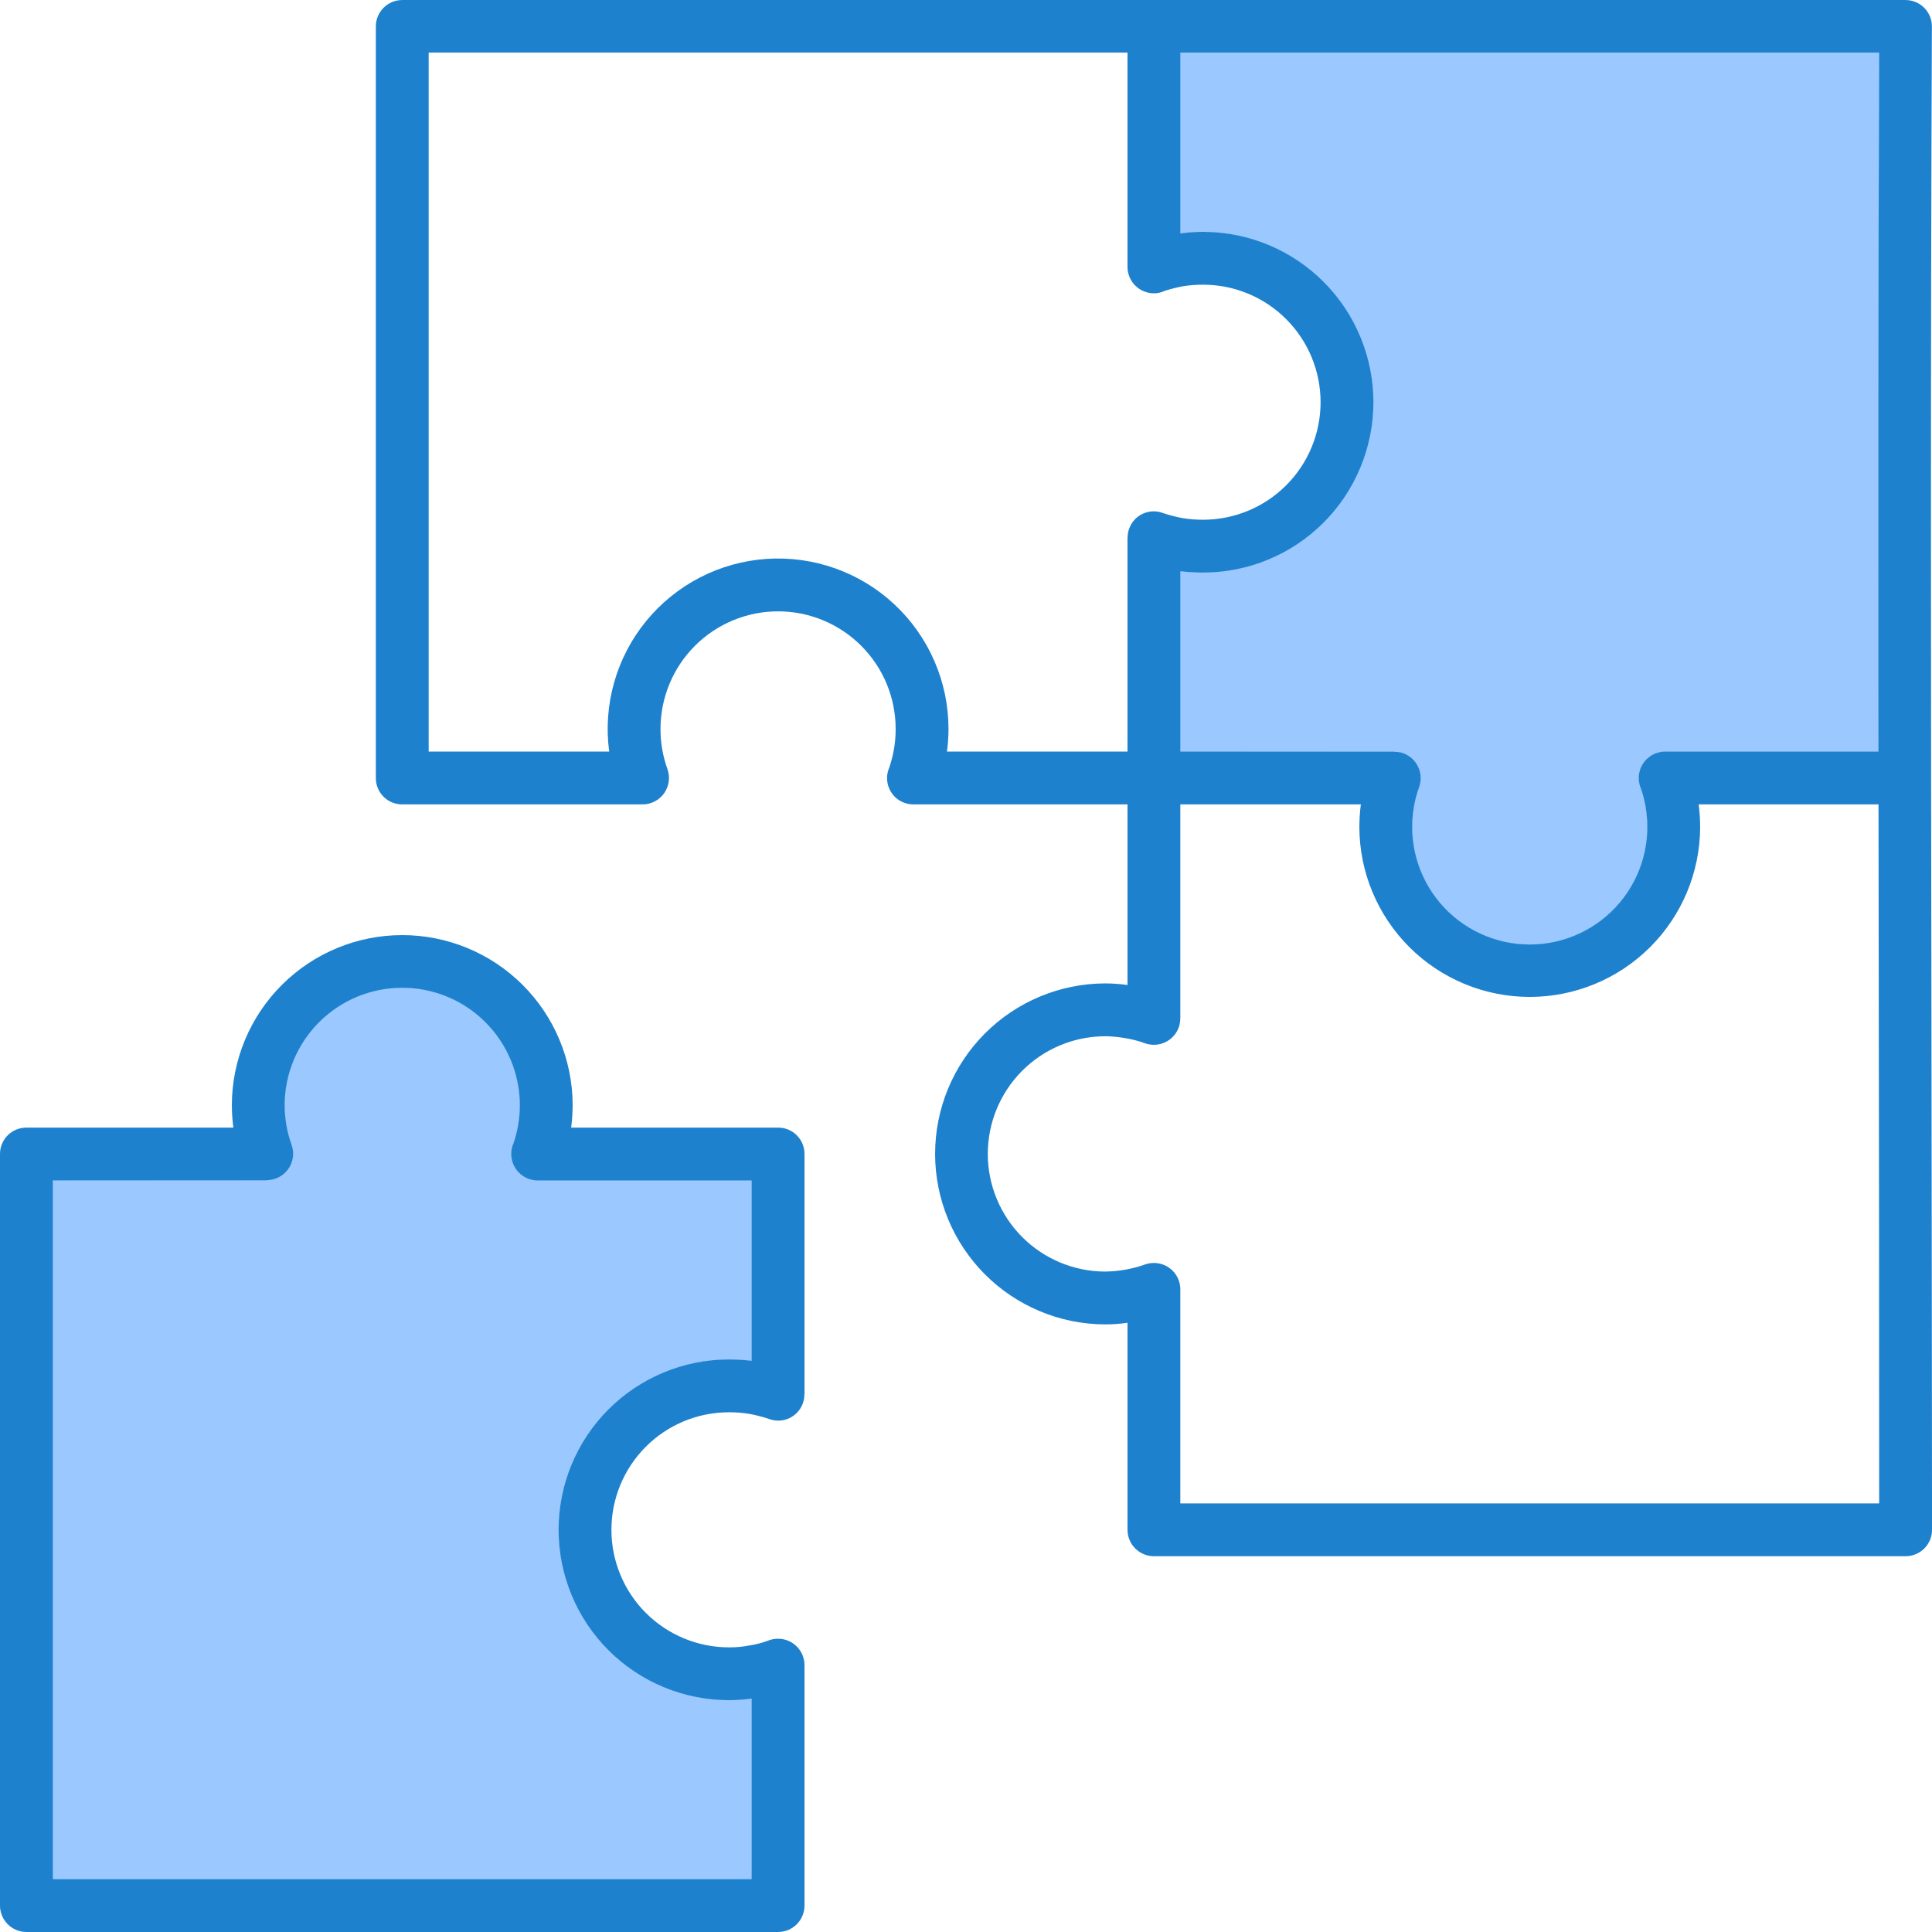 <svg width="512" height="512" viewBox="0 0 512 512" fill="none" xmlns="http://www.w3.org/2000/svg">
<g clip-path="url(#clip0_219_64)">
<path fill-rule="evenodd" clip-rule="evenodd" d="M161.294 437.3C165.478 441.492 170.449 444.816 175.921 447.082C181.394 449.347 187.26 450.509 193.183 450.5C195.194 450.501 197.203 450.358 199.195 450.072L199.277 450.061V498.079H13.93V312.761L70.688 312.797L70.652 312.762V312.69H70.724C71.527 312.684 72.324 312.541 73.079 312.266C73.932 311.959 74.715 311.486 75.385 310.875C76.055 310.264 76.597 309.527 76.982 308.706C77.366 307.885 77.584 306.996 77.624 306.09C77.664 305.185 77.524 304.28 77.214 303.428C75.985 300.006 75.36 296.396 75.367 292.759C75.413 284.506 78.725 276.607 84.577 270.788C90.429 264.969 98.347 261.702 106.6 261.702C114.853 261.702 122.771 264.969 128.623 270.788C134.476 276.607 137.787 284.506 137.834 292.759C137.837 294.583 137.684 296.404 137.375 298.201C137.09 299.83 136.68 301.435 136.149 303.001C135.681 304.057 135.484 305.214 135.576 306.365C135.667 307.517 136.044 308.627 136.673 309.596C137.302 310.565 138.163 311.362 139.177 311.915C140.191 312.467 141.328 312.758 142.483 312.761H199.277V360.706L199.198 360.697C197.201 360.471 195.193 360.352 193.183 360.34C184.264 360.336 175.545 362.977 168.129 367.93C160.712 372.882 154.931 379.924 151.517 388.163C148.103 396.401 147.21 405.468 148.95 414.215C150.69 422.962 154.986 430.996 161.294 437.3ZM312.721 199.168C312.732 199.057 312.727 198.93 312.727 198.818V151.3L312.807 151.308C314.804 151.535 316.812 151.654 318.822 151.665C330.777 151.665 342.242 146.916 350.696 138.463C359.149 130.009 363.899 118.543 363.899 106.588C363.899 94.633 359.149 83.168 350.696 74.714C342.242 66.26 330.777 61.511 318.822 61.511C316.81 61.51 314.801 61.653 312.81 61.939L312.727 61.951V13.863H498.075V13.936C497.827 75.682 497.763 137.429 497.883 199.175V199.247H441.283C439.446 199.25 437.685 199.981 436.386 201.28C435.088 202.579 434.357 204.339 434.354 206.176C434.356 207.151 434.558 208.114 434.949 209.007C435.486 210.572 435.896 212.177 436.175 213.807C436.485 215.605 436.638 217.425 436.633 219.249C436.617 223.799 435.606 228.291 433.673 232.41C431.739 236.529 428.929 240.175 425.438 243.094C421.948 246.013 417.862 248.135 413.466 249.309C409.07 250.484 404.471 250.684 399.99 249.896C395.509 249.107 391.254 247.348 387.523 244.743C383.793 242.138 380.676 238.75 378.392 234.814C376.108 230.879 374.712 226.492 374.301 221.961C373.889 217.429 374.473 212.862 376.012 208.58C376.638 206.85 376.554 204.942 375.779 203.273C375.004 201.604 373.601 200.309 371.875 199.671C371.118 199.413 370.32 199.293 369.521 199.318H369.45L369.486 199.211L312.713 199.247L312.721 199.168Z" fill="#9BC9FF"/>
<path fill-rule="evenodd" clip-rule="evenodd" d="M250.961 199.175H298.81C298.797 199.056 298.792 198.937 298.796 198.818V142.453H298.824C298.819 141.648 298.96 140.849 299.239 140.095C299.547 139.231 300.025 138.436 300.643 137.759C301.262 137.081 302.009 136.533 302.842 136.147C303.675 135.762 304.576 135.546 305.493 135.512C306.41 135.479 307.324 135.628 308.183 135.952C309.886 136.532 311.629 136.985 313.398 137.309C315.191 137.599 317.004 137.742 318.82 137.738C327.081 137.738 335.003 134.456 340.844 128.615C346.686 122.774 349.967 114.852 349.967 106.591C349.967 98.33 346.686 90.408 340.844 84.567C335.003 78.725 327.081 75.444 318.82 75.444C317.004 75.44 315.191 75.583 313.398 75.872C311.791 76.19 310.203 76.596 308.64 77.087C307.755 77.518 306.782 77.738 305.797 77.73C303.941 77.728 302.162 76.99 300.849 75.678C299.537 74.365 298.799 72.586 298.797 70.73V13.935H113.6V199.175H161.442C160.62 193.046 161.065 186.813 162.751 180.863C164.436 174.913 167.325 169.372 171.24 164.584C175.154 159.797 180.01 155.864 185.507 153.031C191.004 150.197 197.024 148.522 203.194 148.11C209.365 147.699 215.554 148.559 221.379 150.637C227.203 152.715 232.539 155.968 237.054 160.193C241.57 164.418 245.17 169.525 247.631 175.199C250.092 180.872 251.362 186.991 251.361 193.175C251.358 195.181 251.225 197.186 250.961 199.175ZM298.796 213.175H242.081C241.16 213.18 240.248 213.003 239.396 212.653C238.544 212.304 237.77 211.788 237.119 211.137C236.468 210.486 235.952 209.712 235.603 208.86C235.253 208.008 235.076 207.096 235.081 206.175C235.08 205.214 235.284 204.264 235.681 203.389C236.201 201.824 236.609 200.223 236.9 198.6C237.207 196.807 237.361 194.99 237.358 193.171C237.358 184.907 234.075 176.982 228.232 171.139C222.389 165.296 214.464 162.013 206.2 162.013C197.936 162.013 190.011 165.296 184.168 171.139C178.325 176.982 175.042 184.907 175.042 193.171C175.029 196.799 175.65 200.401 176.878 203.815C177.255 204.869 177.374 205.998 177.225 207.107C177.076 208.217 176.663 209.274 176.02 210.191C175.378 211.108 174.525 211.857 173.533 212.376C172.541 212.895 171.44 213.169 170.32 213.174H106.6C105.679 213.179 104.767 213.001 103.915 212.651C103.064 212.301 102.29 211.786 101.639 211.135C100.988 210.484 100.473 209.71 100.123 208.859C99.773 208.007 99.595 207.095 99.6 206.174V7.006C99.602 5.15 100.34 3.371 101.652 2.058C102.965 0.746 104.744 0.008 106.6 0.006H505C506.853 0.01 508.628 0.749 509.936 2.062C511.244 3.375 511.976 5.153 511.973 7.006C511.594 95.947 511.722 183.887 511.851 272.185C511.922 325.978 512.008 379.985 512.008 405.417C512.006 407.274 511.266 409.054 509.952 410.367C508.638 411.679 506.857 412.417 505 412.417H305.8C303.944 412.415 302.165 411.677 300.852 410.365C299.54 409.052 298.802 407.273 298.8 405.417V350.553C296.808 350.839 294.798 350.982 292.785 350.981C280.838 350.925 269.4 346.139 260.972 337.672C252.544 329.204 247.813 317.743 247.813 305.796C247.813 293.849 252.544 282.389 260.972 273.921C269.4 265.453 280.838 260.668 292.785 260.612C294.798 260.611 296.808 260.754 298.8 261.04V213.177L298.796 213.175ZM441.279 199.175C439.424 199.178 437.645 199.917 436.333 201.229C435.021 202.541 434.283 204.319 434.279 206.175C434.282 207.158 434.486 208.131 434.879 209.032C435.416 210.592 435.824 212.193 436.101 213.819C436.877 218.294 436.665 222.885 435.48 227.27C434.295 231.655 432.166 235.728 429.241 239.204C426.316 242.679 422.667 245.473 418.549 247.39C414.431 249.306 409.943 250.3 405.401 250.3C400.859 250.3 396.371 249.306 392.253 247.39C388.135 245.473 384.486 242.679 381.561 239.204C378.637 235.728 376.507 231.655 375.322 227.27C374.137 222.885 373.925 218.294 374.701 213.819C375.004 212.043 375.466 210.298 376.08 208.604C376.71 206.856 376.624 204.929 375.841 203.244C375.059 201.559 373.642 200.251 371.9 199.604C371.134 199.346 370.329 199.225 369.521 199.247V199.176H312.79C312.797 199.104 312.797 198.962 312.797 198.819V151.383C314.797 151.61 316.807 151.729 318.82 151.74C330.795 151.74 342.279 146.983 350.746 138.516C359.213 130.048 363.97 118.564 363.97 106.59C363.97 94.615 359.213 83.131 350.746 74.664C342.279 66.197 330.795 61.44 318.82 61.44C316.805 61.439 314.792 61.582 312.797 61.868V13.935H498C497.75 76.015 497.736 137.595 497.808 199.175H441.279ZM7 298.831C6.079 298.826 5.167 299.003 4.315 299.353C3.464 299.703 2.69 300.219 2.039 300.87C1.388 301.521 0.873 302.295 0.523 303.146C0.173 303.998 -0.005 304.91 0 305.831V505C0.002 506.856 0.74 508.635 2.052 509.948C3.365 511.26 5.144 511.998 7 512H206.2C208.057 512 209.837 511.262 211.15 509.95C212.463 508.637 213.2 506.856 213.2 505V441.279C213.2 439.422 212.463 437.642 211.15 436.329C209.837 435.016 208.057 434.279 206.2 434.279C205.227 434.283 204.263 434.477 203.364 434.851C201.822 435.411 200.228 435.818 198.606 436.065C196.82 436.414 195.004 436.582 193.184 436.565C184.923 436.565 176.999 433.283 171.158 427.441C165.316 421.599 162.034 413.676 162.034 405.415C162.034 397.153 165.316 389.23 171.158 383.388C176.999 377.547 184.923 374.265 193.184 374.265C195 374.26 196.813 374.404 198.606 374.694C200.375 375.018 202.118 375.472 203.821 376.051C204.876 376.443 206.01 376.572 207.126 376.428C208.243 376.284 209.307 375.871 210.228 375.225C211.149 374.578 211.899 373.717 212.413 372.716C212.927 371.715 213.191 370.604 213.18 369.479H213.201V305.832C213.207 304.911 213.029 303.998 212.68 303.146C212.33 302.295 211.814 301.521 211.163 300.87C210.512 300.219 209.738 299.703 208.886 299.353C208.035 299.004 207.122 298.826 206.201 298.832H151.361C151.625 296.819 151.758 294.79 151.761 292.76C151.705 280.82 146.922 269.388 138.459 260.964C129.996 252.541 118.542 247.812 106.602 247.812C94.661 247.812 83.207 252.541 74.744 260.964C66.281 269.388 61.498 280.82 61.442 292.76C61.441 294.79 61.575 296.819 61.842 298.832L7 298.831ZM70.723 312.831H14V498H199.2V450.138C197.206 450.424 195.193 450.567 193.178 450.566C181.204 450.566 169.72 445.809 161.252 437.342C152.785 428.874 148.028 417.39 148.028 405.416C148.028 393.441 152.785 381.957 161.252 373.49C169.72 365.023 181.204 360.266 193.178 360.266C195.19 360.277 197.201 360.396 199.2 360.624V312.833H142.481C140.626 312.829 138.847 312.091 137.535 310.779C136.223 309.467 135.485 307.688 135.481 305.833C135.476 304.849 135.68 303.875 136.081 302.976C137.202 299.687 137.769 296.235 137.76 292.76C137.713 284.526 134.41 276.645 128.571 270.839C122.732 265.033 114.833 261.774 106.599 261.774C98.365 261.774 90.465 265.033 84.626 270.839C78.787 276.645 75.484 284.526 75.437 292.76C75.436 294.579 75.592 296.396 75.901 298.189C76.21 299.962 76.671 301.706 77.28 303.4C77.657 304.454 77.776 305.583 77.627 306.692C77.478 307.802 77.065 308.859 76.422 309.776C75.78 310.693 74.927 311.442 73.935 311.961C72.943 312.48 71.841 312.754 70.722 312.759V312.83L70.723 312.831ZM497.823 213.175H450.159C450.426 215.188 450.56 217.216 450.559 219.247C450.503 231.187 445.72 242.619 437.257 251.042C428.794 259.466 417.34 264.194 405.4 264.194C393.459 264.194 382.005 259.466 373.542 251.042C365.079 242.619 360.296 231.187 360.24 219.247C360.243 217.216 360.377 215.188 360.64 213.175H312.8V269.9H312.779C312.781 270.727 312.641 271.549 312.365 272.329C311.715 274.054 310.414 275.455 308.741 276.23C307.068 277.005 305.157 277.092 303.421 276.472C301.726 275.86 299.978 275.406 298.199 275.115C296.411 274.8 294.6 274.633 292.784 274.615C284.545 274.661 276.658 277.967 270.849 283.81C265.039 289.653 261.778 297.558 261.778 305.797C261.778 314.037 265.039 321.942 270.849 327.785C276.658 333.627 284.545 336.933 292.784 336.98C294.6 336.961 296.411 336.794 298.199 336.48C299.816 336.2 301.409 335.794 302.963 335.266C303.863 334.892 304.826 334.698 305.8 334.694C307.657 334.694 309.437 335.431 310.75 336.744C312.063 338.057 312.8 339.837 312.8 341.694V398.416H498C498 338.98 497.95 305.616 497.9 272.185C497.865 252.539 497.844 232.822 497.823 213.177V213.175Z" fill="#1E81CE"/>
</g>
<defs>
<clipPath id="clip0_219_64">
<rect width="512" height="512" fill="white"/>
</clipPath>
</defs>
</svg>

